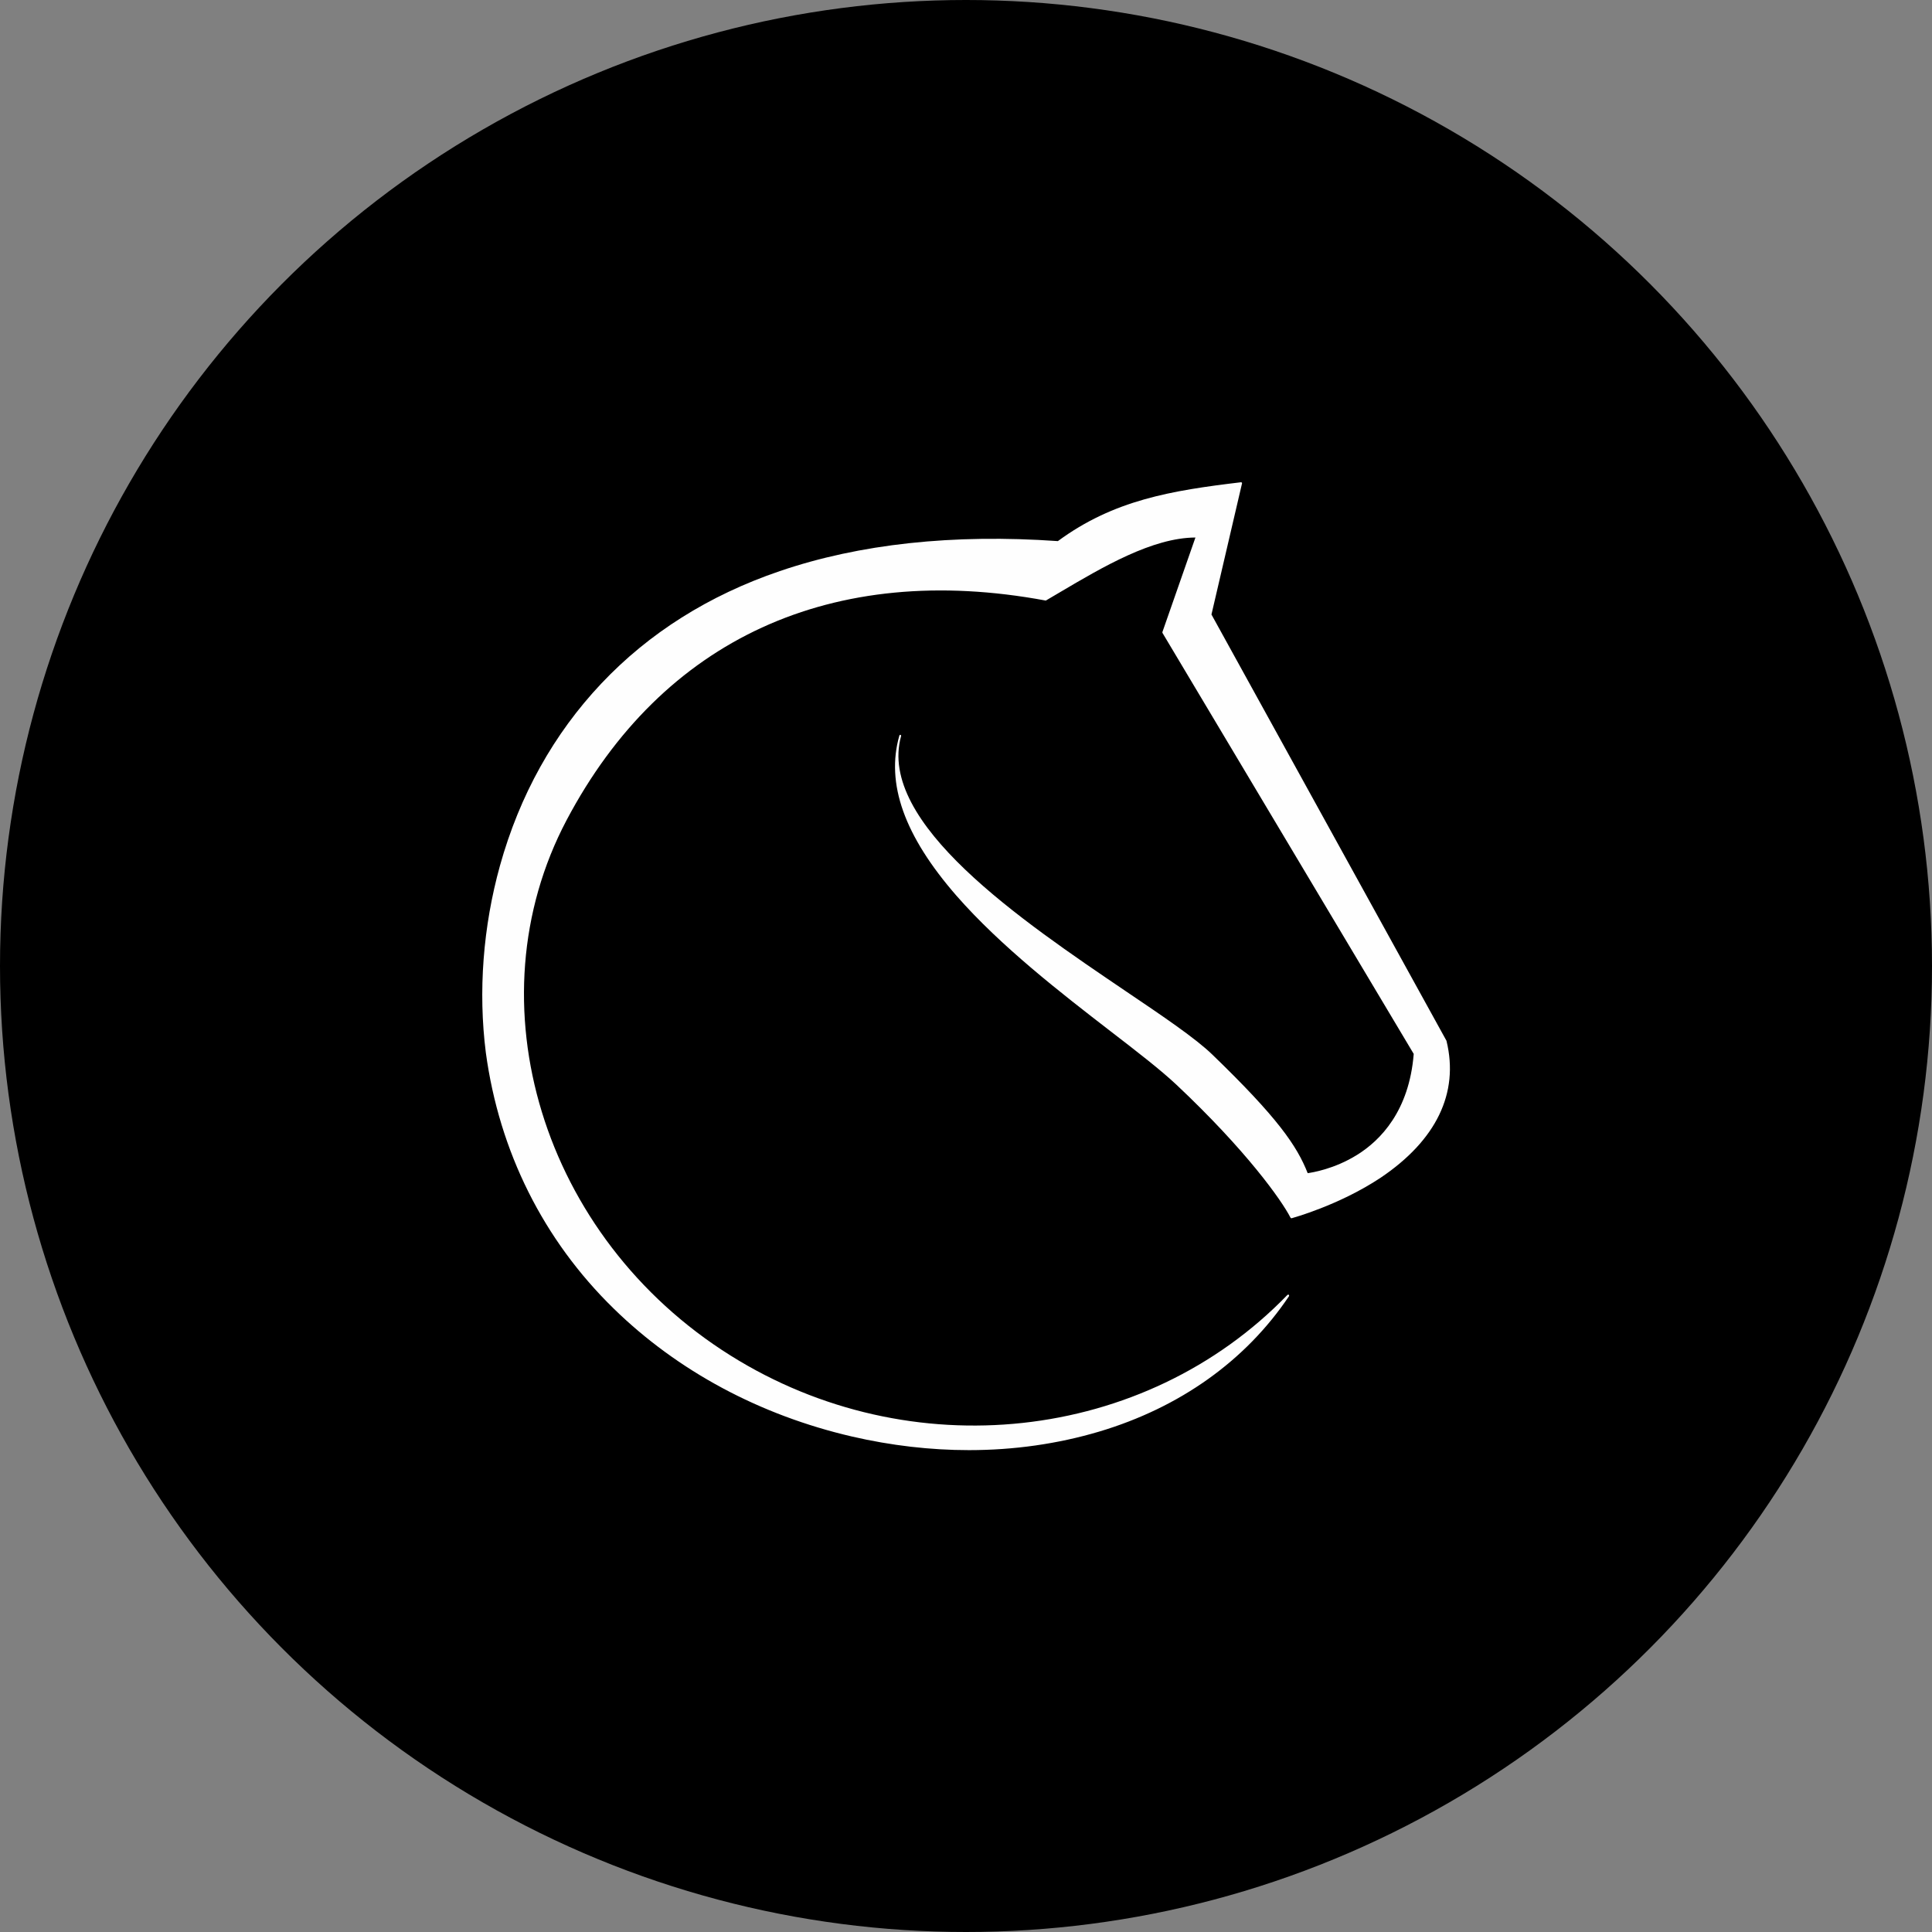 <?xml version="1.0" encoding="utf-8"?>
<!-- Generator: Adobe Illustrator 21.0.0, SVG Export Plug-In . SVG Version: 6.00 Build 0)  -->
<svg version="1.1" xmlns="http://www.w3.org/2000/svg" xmlns:xlink="http://www.w3.org/1999/xlink" x="0px" y="0px"
	 viewBox="0 0 1024 1024" style="enable-background:new 0 0 1024 1024;" xml:space="preserve">
<rect x="0" y="0" width="1024" height="1024" fill="#808080" stroke="none"/>
<style type="text/css">
	.st0{opacity:0.996;fill:#FFFFFF;}
</style>
<g id="Min_Guides__x28_DO_NOT_REMOVE_x29_">
</g>
<g id="Max_Guides__x28_DO_NOT_REMOVE_x29_">
</g>
<g id="Icon">
	<circle id="Background" cx="512" cy="512" r="512"/>
	<path class="st0" d="M766.7,551.8c0,0,0-0.1,0-0.1L642.1,325.7l16.2-69.5c0-0.2,0-0.3-0.1-0.4c-0.1-0.1-0.3-0.2-0.4-0.2
		c-36.9,4.4-67.5,9.4-97.1,31.2c-55.6-3.9-105.2,1.5-147.4,15.9c-37.6,12.8-69.4,32.9-94.6,59.6c-25.2,26.7-43.3,59.2-53.7,96.5
		c-9,32.4-11.6,66.7-7.5,99.1c7.1,52.4,30.5,99.3,67.8,135.7c33.9,33.1,77.5,56.5,126.3,67.8c20.8,4.8,41.6,7.2,62,7.2
		c23.8,0,47-3.3,68.9-9.8c43-12.8,77.8-37.7,100.7-71.8c0.1-0.2,0.1-0.5-0.1-0.7c-0.2-0.2-0.5-0.1-0.7,0
		c-75.8,78.4-200,91.9-295.3,32.1c-99.7-62.5-137.8-187.1-86.8-283.7c50.8-96.1,140.9-137.4,253.9-116.4c0.1,0,0.2,0,0.3-0.1
		c2.4-1.4,4.8-2.8,7.3-4.3c23-13.6,49.1-28.9,71.8-29l-17.5,50.1c0,0.1,0,0.3,0,0.4l133.2,223.2c-2.4,30.2-17.6,45.8-30,53.5
		c-12.2,7.6-24,9.4-26.2,9.7c-5.7-14.5-16-29.5-50.6-62.9c-8.9-8.6-25.9-20.1-45.6-33.4c-55.7-37.7-132.1-89.4-119.3-135.4
		c0.1-0.3-0.1-0.5-0.3-0.6c-0.3-0.1-0.5,0.1-0.6,0.3c-7.3,25.5,2.6,53.2,30.2,84.9c23.5,26.9,55.7,51.8,81.6,71.8
		c14.3,11,26.7,20.6,35,28.4c37.1,34.9,55.8,61.3,60.5,70.5c0.1,0.2,0.3,0.3,0.6,0.3c0.2-0.1,24.9-6.7,47.2-21.5
		C761.2,604.4,773.4,579.4,766.7,551.8z"/>
</g>
</svg>
